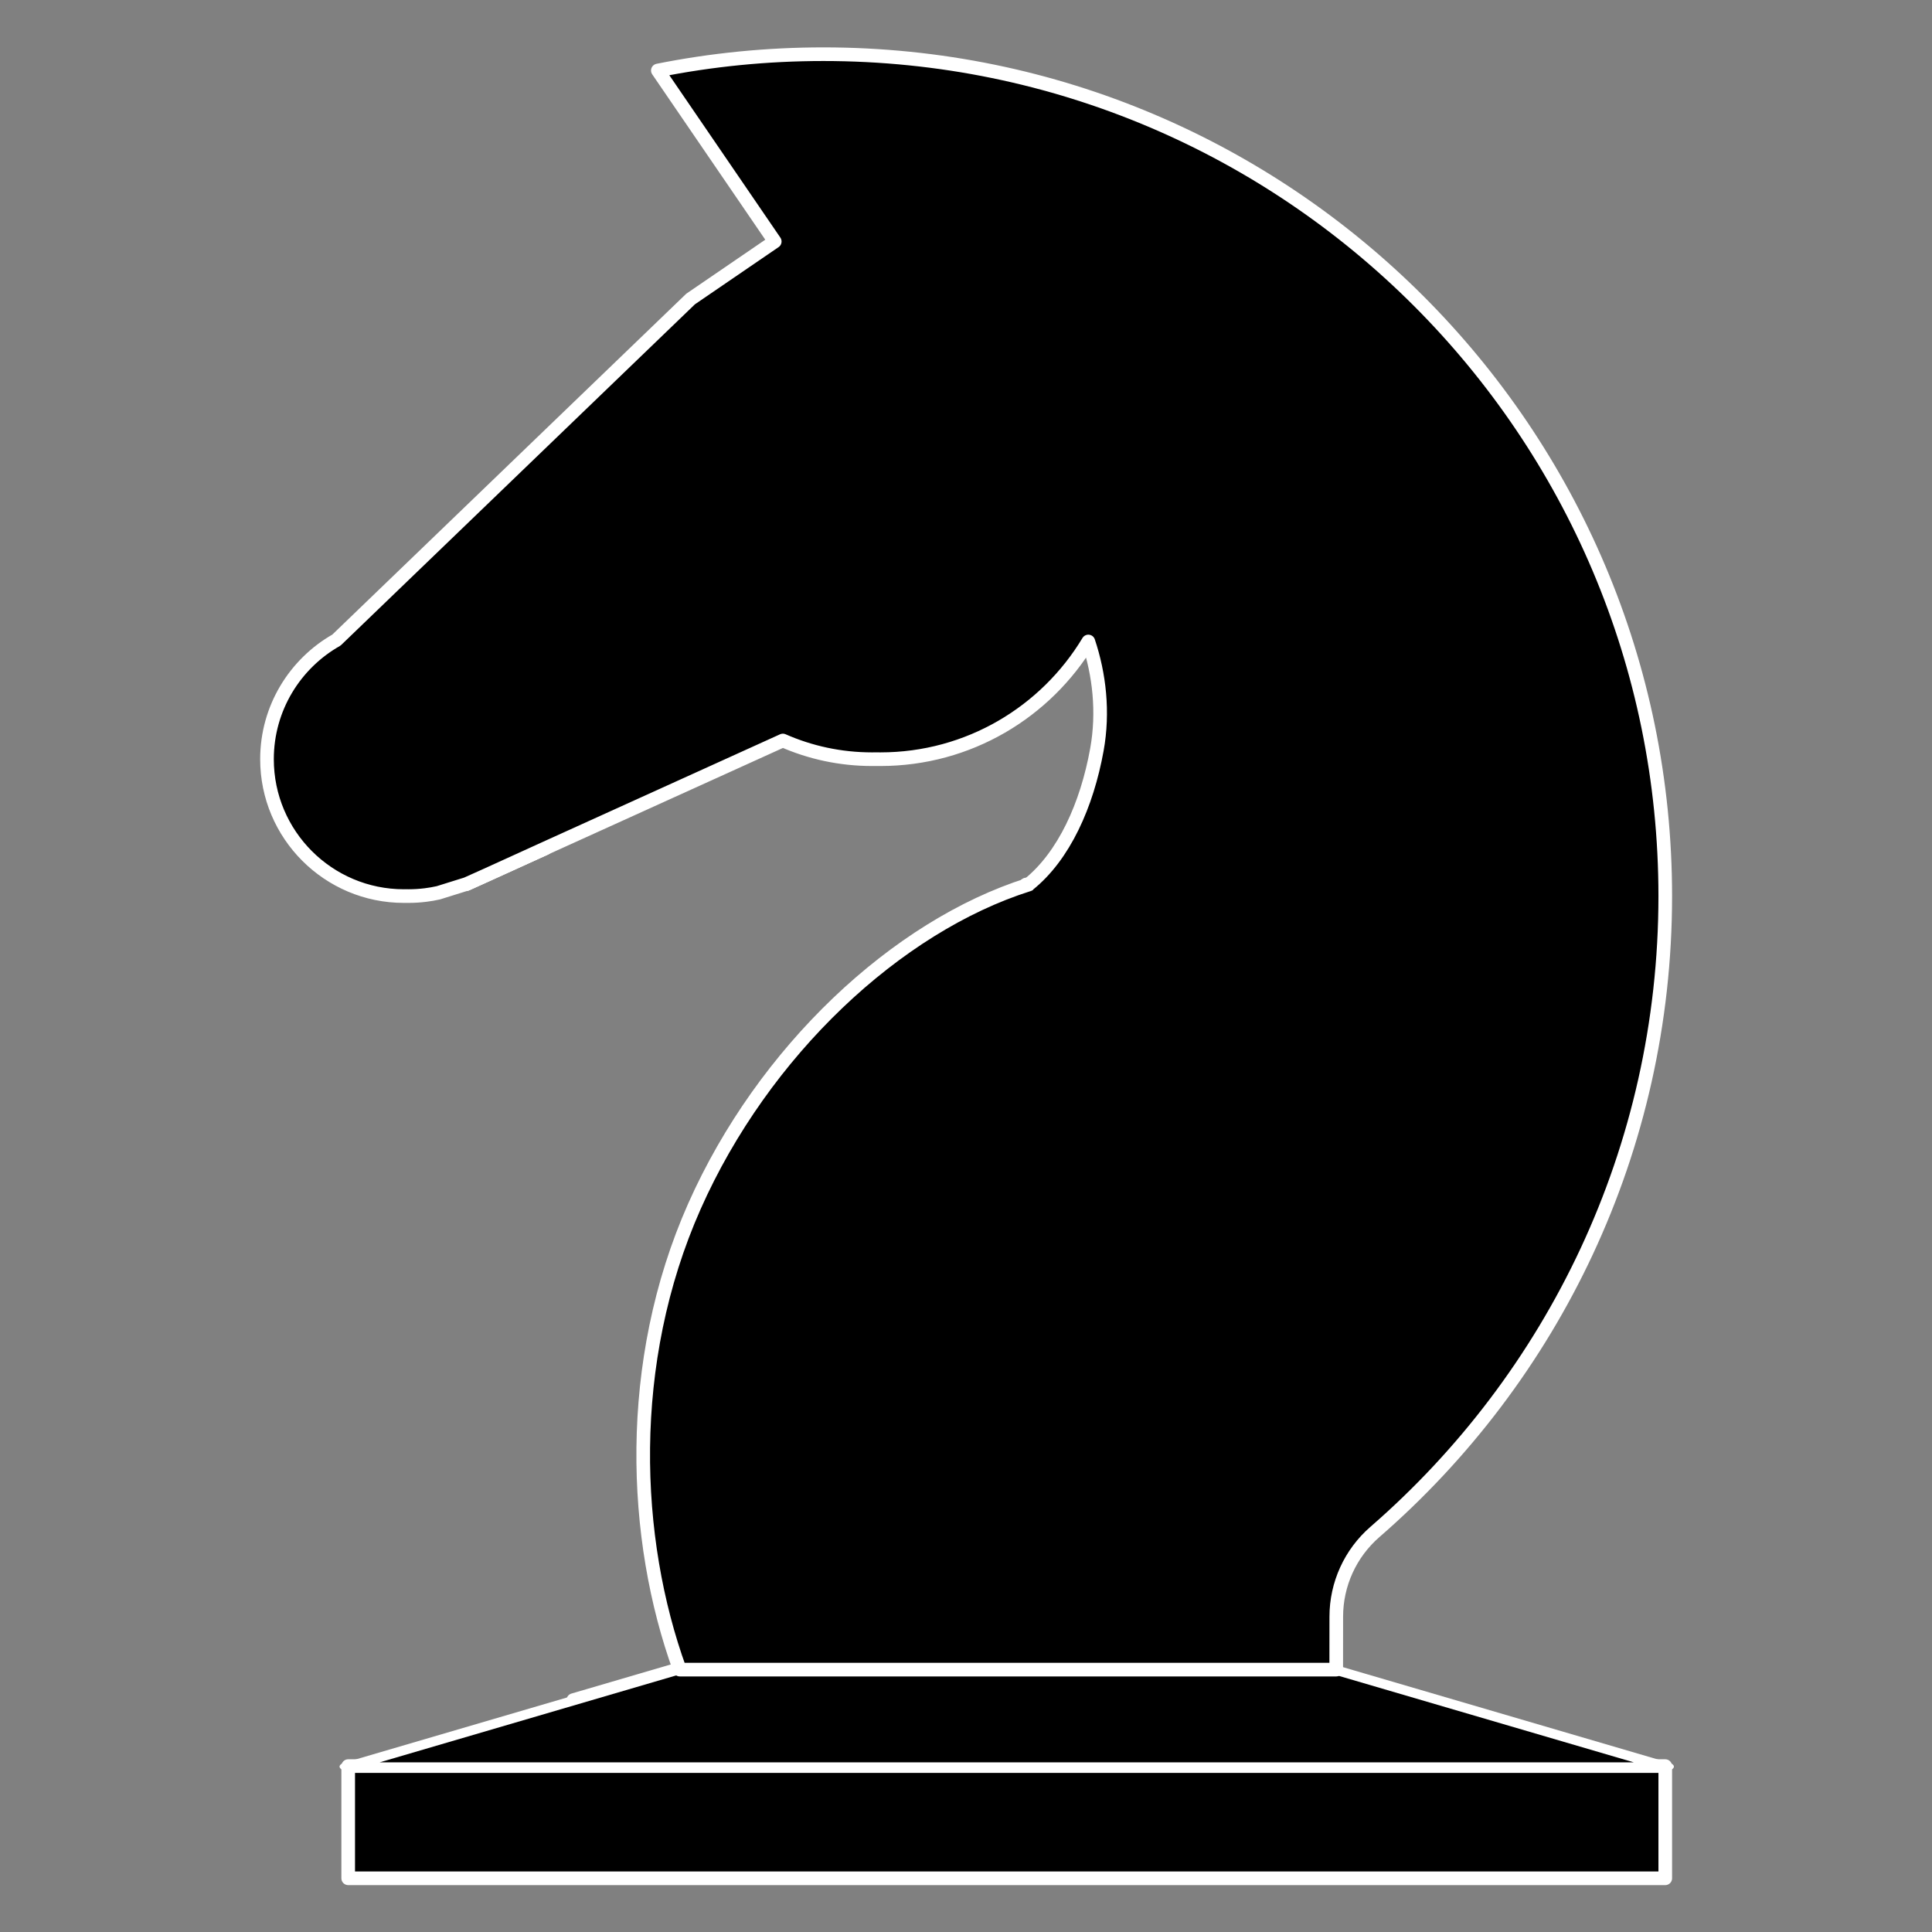 <?xml version="1.0" encoding="UTF-8" standalone="no"?>
<!DOCTYPE svg PUBLIC "-//W3C//DTD SVG 1.1//EN" "http://www.w3.org/Graphics/SVG/1.1/DTD/svg11.dtd">
<svg width="100%" height="100%" viewBox="0 0 2953 2953" version="1.1" xmlns="http://www.w3.org/2000/svg" xmlns:xlink="http://www.w3.org/1999/xlink" xml:space="preserve" xmlns:serif="http://www.serif.com/" style="fill-rule:evenodd;clip-rule:evenodd;stroke-linecap:square;stroke-linejoin:round;stroke-miterlimit:1.5;">
    <rect x="0" y="0" width="2953" height="2953" fill="#808080" stroke="none"/>
    <g transform="matrix(1.105,0,0,1.105,171.587,-568.474)">
        <path d="M637.724,2866.13L781.8,2823.92L1443.67,2823.92C1302.52,2884.75 1146.98,2918.45 983.634,2918.45C863.206,2918.45 747.024,2900.14 637.724,2866.13ZM1267.15,1738.13C1267.29,1738.14 1267.2,1738.11 1267.19,1738.12C1267.17,1738.2 1267.21,1738.11 1267.15,1738.13C1265.48,1738.81 1268.83,1737.43 1267.15,1738.13ZM598.669,1687.93L490.037,1737.21C523.695,1717.68 560.083,1701.22 598.669,1687.93Z" style="stroke:white;stroke-width:18.86px;"/>
    </g>
    <g transform="matrix(1.105,0,0,1.105,171.587,-568.474)">
        <g transform="matrix(1,0,0,1,0,-40.982)">
            <rect x="326.35" y="2998.35" width="1821.8" height="155.195" style="stroke:white;stroke-width:18.86px;"/>
        </g>
        <g transform="matrix(1,0,0,0.495,0,1504.44)">
            <path d="M2148.15,2936.63L326.35,2936.63L781.8,2666.91L1692.7,2666.91L2148.15,2936.63Z" style="stroke:white;stroke-width:23.9px;"/>
        </g>
    </g>
    <g transform="matrix(1.163,0.516,-0.457,1.029,1390.54,-852.001)">
        <path d="M215.865,2033.19C235.691,2002.26 258.762,1972.99 284.699,1945.7L215.865,2033.19ZM832.804,1724.41C831.714,1725.69 831.598,1727.05 832.804,1724.41C837.055,1724.35 828.536,1724.41 832.804,1724.41Z" style="stroke:white;stroke-width:17.34px;"/>
    </g>
    <g transform="matrix(-0.701,-0.127,0.092,-0.507,2602.64,1803.97)">
        <path d="M1537.35,507.945C1545.43,507.452 1529.15,507.945 1537.35,507.945C1534.21,512.594 1534.98,510.058 1537.35,507.945Z" style="stroke:white;stroke-width:33.51px;"/>
    </g>
    <g transform="matrix(1.105,0,0,1.105,171.587,-568.474)">
        <path d="M406.538,1753.91C405.482,1753.93 404.425,1753.94 403.365,1753.94C298.868,1753.94 214.029,1669.1 214.029,1564.6C214.029,1494 252.76,1432.37 310.115,1399.82L799.963,928.062L916.37,848.483L754.676,611.961C828.714,597.175 905.275,589.419 983.634,589.419C1626.35,589.419 2148.15,1111.22 2148.15,1753.94C2148.15,2105 1992.47,2419.99 1746.44,2633.57C1712.55,2663.05 1693.1,2705.77 1693.1,2750.68C1693.02,2787.32 1693.02,2823.92 1693.02,2823.92L784.99,2823.92C719.389,2643.13 709.12,2399.55 805.29,2182.98C900.554,1968.46 1084.85,1795.87 1267.19,1738.14C1269.58,1737.39 1265.48,1738.81 1267.15,1738.13C1267.25,1738.09 1267.15,1738.14 1267.19,1738.12C1316.61,1698.52 1348.17,1627.79 1361.98,1551.39C1371.4,1499.22 1365.28,1446.98 1350.12,1401.78C1291.45,1499.3 1184.58,1564.6 1062.58,1564.6C1060.6,1564.6 1058.62,1564.58 1056.64,1564.55C1054.75,1564.58 1052.86,1564.6 1050.96,1564.6C1007.09,1564.6 965.357,1555.37 927.604,1538.74L598.669,1687.93C561.645,1704.62 526.109,1721.23 490.037,1737.21L451.096,1749.39C445.267,1750.69 439.337,1751.73 433.319,1752.48C425.584,1753.44 417.705,1753.94 409.711,1753.94C408.651,1753.94 407.594,1753.93 406.538,1753.91Z" style="stroke:white;stroke-width:18.86px;"/>
    </g>
</svg>
